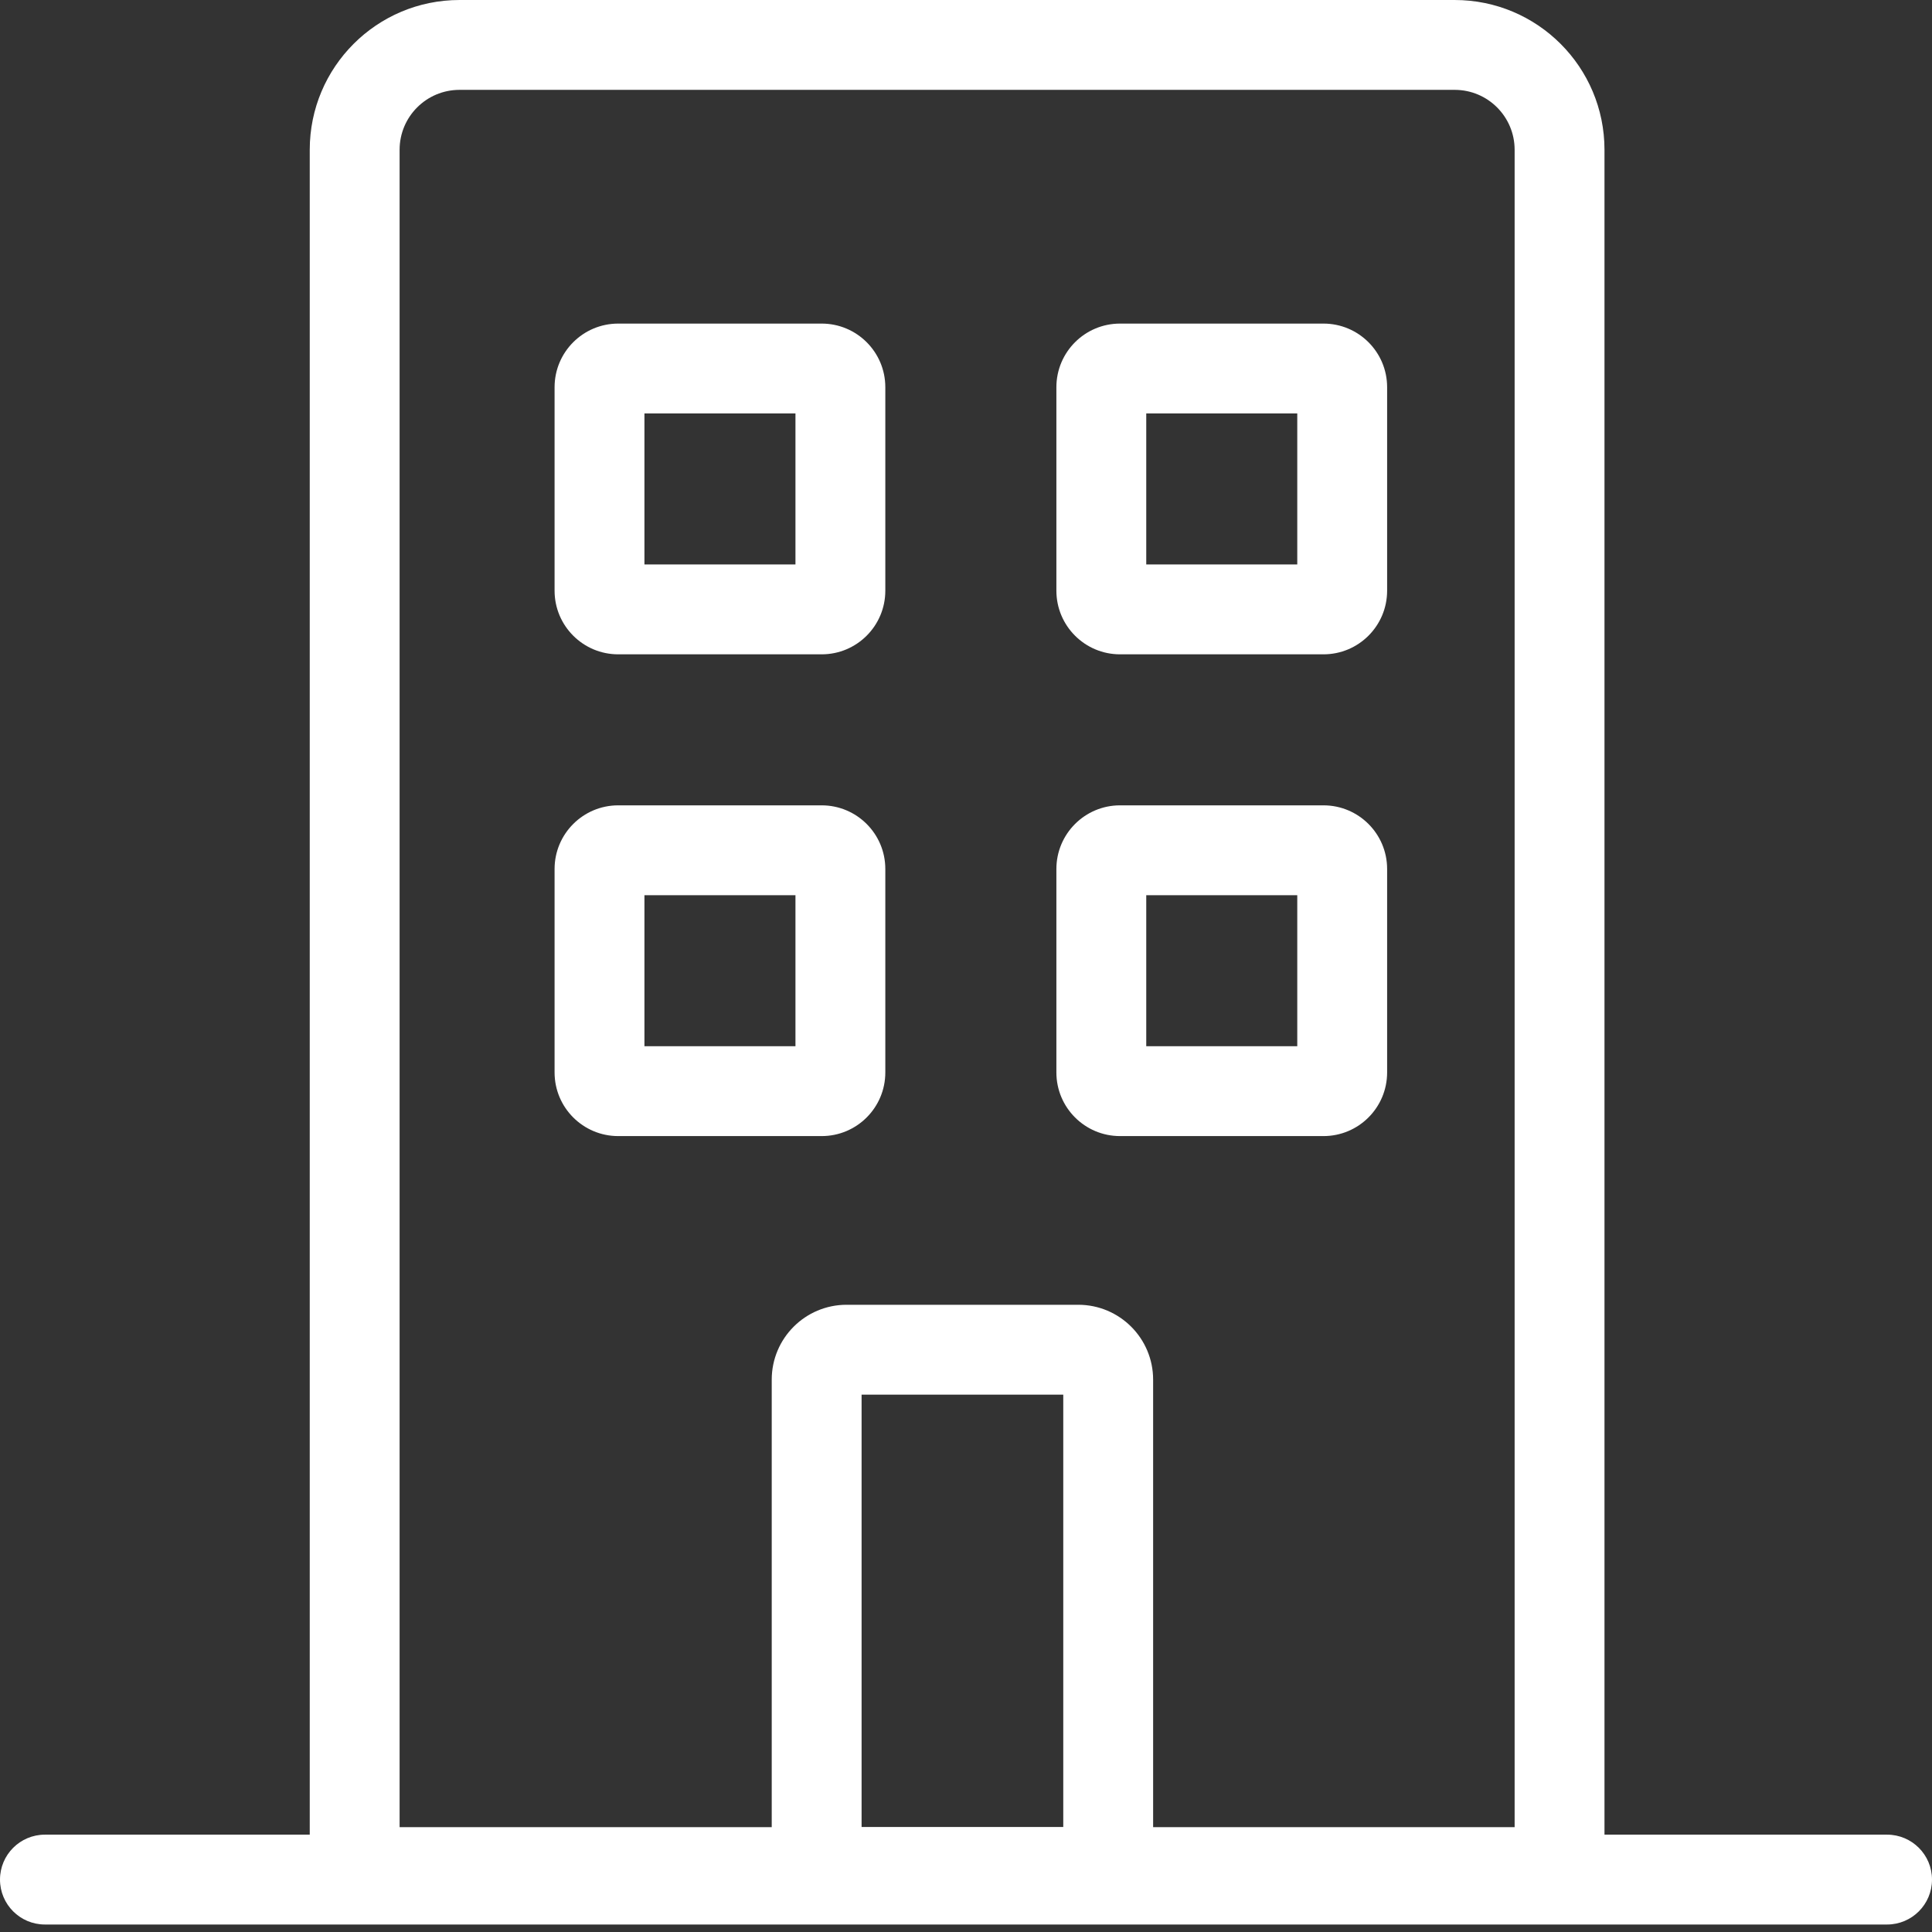 <svg fill="none" height="512" viewBox="0 0 512 512" width="512" xmlns="http://www.w3.org/2000/svg">
    <rect x="0" y="0" width="512" height="512" fill="#333333" stroke="none"/>
    <g clip-rule="evenodd" fill="rgb(0,0,0)" fill-rule="evenodd">
        <path fill="white" d="m105.9 484.217h295.492v-444.527c0-8.768-7.108-15.876-15.876-15.876h-263.74c-8.768 0-15.876 7.108-15.876 15.876zm-23.814 23.814v-468.341c0-21.92 17.77-39.69 39.69-39.69h263.74c21.921 0 39.69 17.77 39.69 39.69v468.341z"/>
        <path fill="white" d="m0 498.109c0-6.576 5.331-11.907 11.907-11.907h488.186c6.576 0 11.907 5.331 11.907 11.907s-5.331 11.907-11.907 11.907h-488.186c-6.576 0-11.907-5.331-11.907-11.907z"/>
        <path fill="white" d="m146.969 102.622c0-9.316 7.552-16.869 16.868-16.869h53.914c9.316 0 16.868 7.552 16.868 16.869v53.914c0 9.316-7.552 16.868-16.868 16.868h-53.914c-9.316 0-16.868-7.552-16.868-16.868zm23.814 6.945v40.023h40.022v-40.023z"/>
        <path fill="white" d="m279.953 102.622c0-9.316 7.552-16.869 16.868-16.869h53.914c9.316 0 16.868 7.552 16.868 16.869v53.914c0 9.316-7.552 16.868-16.868 16.868h-53.914c-9.316 0-16.868-7.552-16.868-16.868zm23.814 6.945v40.023h40.022v-40.023z"/>
        <path fill="white" d="m279.953 230.293c0-9.317 7.552-16.869 16.868-16.869h53.914c9.316 0 16.868 7.552 16.868 16.869v53.913c0 9.316-7.552 16.869-16.868 16.869h-53.914c-9.316 0-16.868-7.553-16.868-16.869zm23.814 6.945v40.023h40.022v-40.023z"/>
        <path fill="white" d="m228.33 484.214v-114.623h53.446v114.623zm-3.969-138.437c-10.96 0-19.845 8.885-19.845 19.845v142.406h101.074v-142.406c0-10.96-8.885-19.845-19.845-19.845z"/>
        <path fill="white" d="m146.969 230.293c0-9.317 7.552-16.869 16.868-16.869h53.914c9.316 0 16.868 7.552 16.868 16.869v53.913c0 9.316-7.552 16.869-16.868 16.869h-53.914c-9.316 0-16.868-7.553-16.868-16.869zm23.814 6.945v40.023h40.022v-40.023z"/>
    </g>
</svg>
